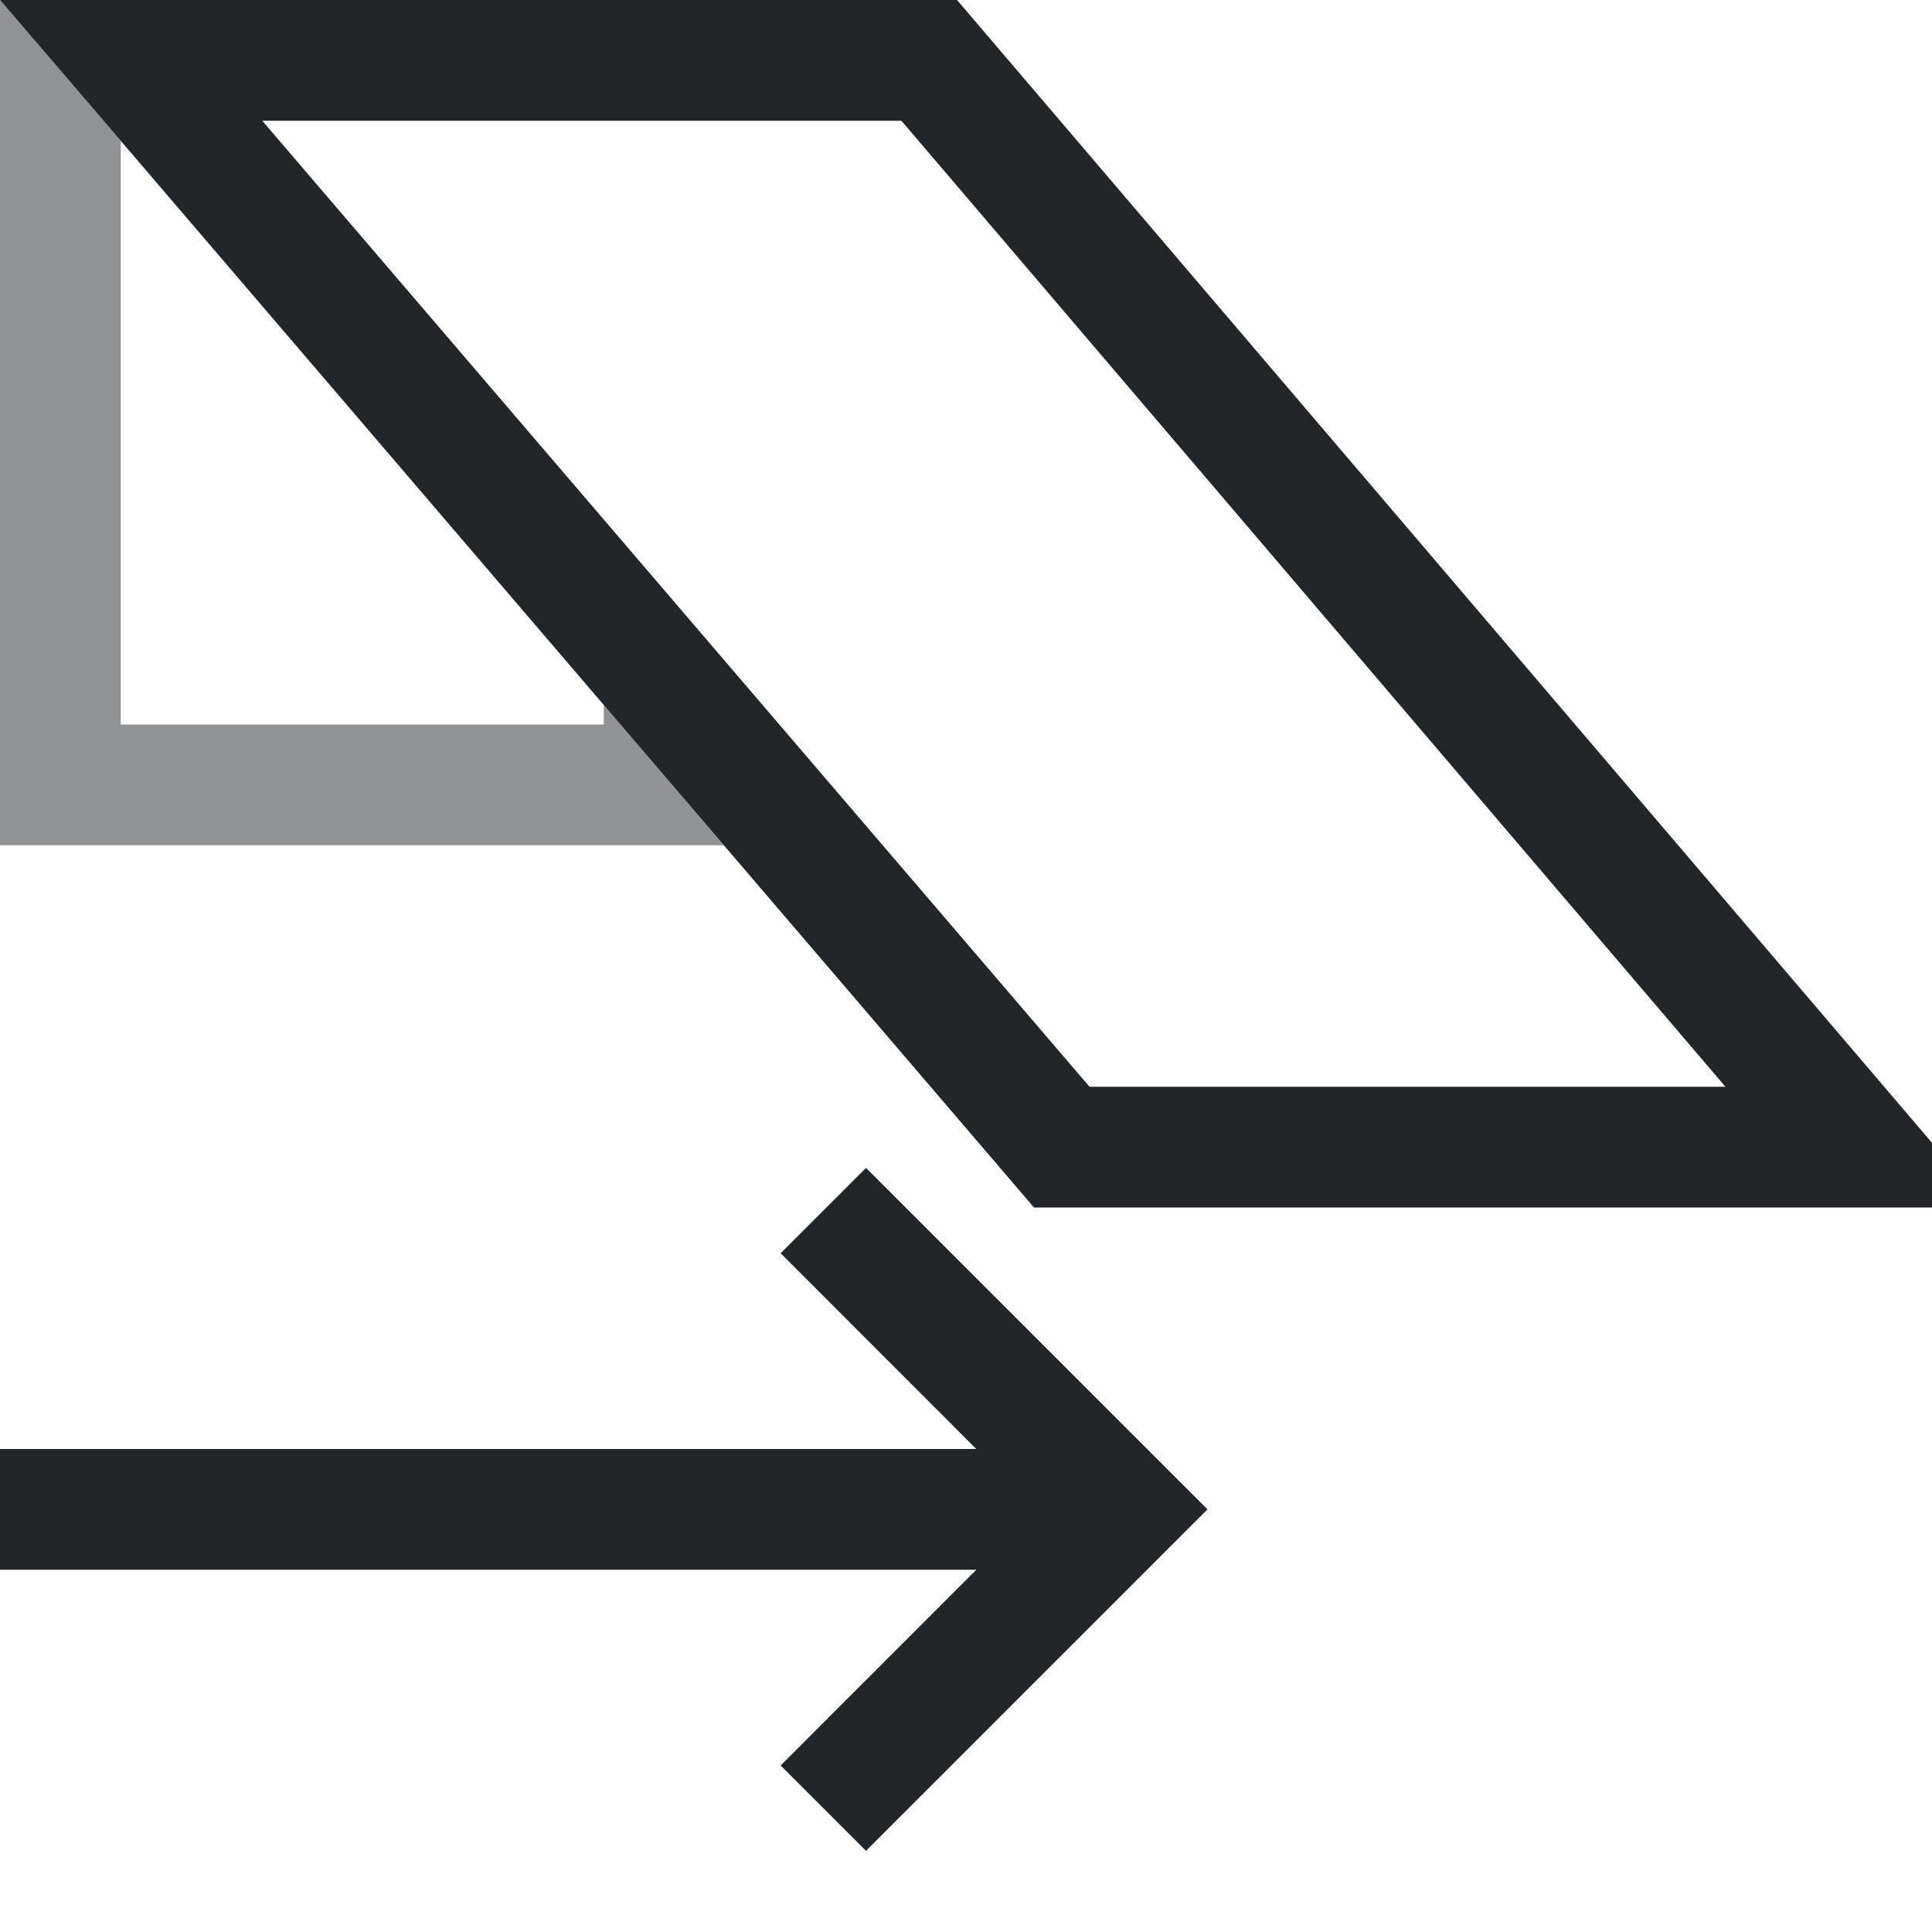 <svg xmlns="http://www.w3.org/2000/svg" width="16" height="16"><path d="M0 0v7h5.994L5 5.838V6H1V1.166L.707.824Z" style="opacity:.5;fill:#232629;fill-rule:evenodd;stroke-linecap:square;stop-color:#000"/><path d="m0 0 .707.824L8.563 10h7.894L7.926 0Zm2.172 1h5.293l6.824 8H9.023Z" style="color:#000;fill:#232629;-inkscape-stroke:none;fill-opacity:1"/><path d="M0 12h9v1H0z" style="fill:#232629;fill-rule:evenodd;stroke:none;stroke-width:1.342;stroke-linecap:square;stop-color:#000"/><path d="m7.172 9.672-.707.707 2.12 2.121-2.12 2.121.707.707 2.121-2.121L10 12.5l-.707-.707Z" style="fill:#232629;fill-rule:evenodd;stroke:none;stroke-linecap:square;stop-color:#000"/></svg>